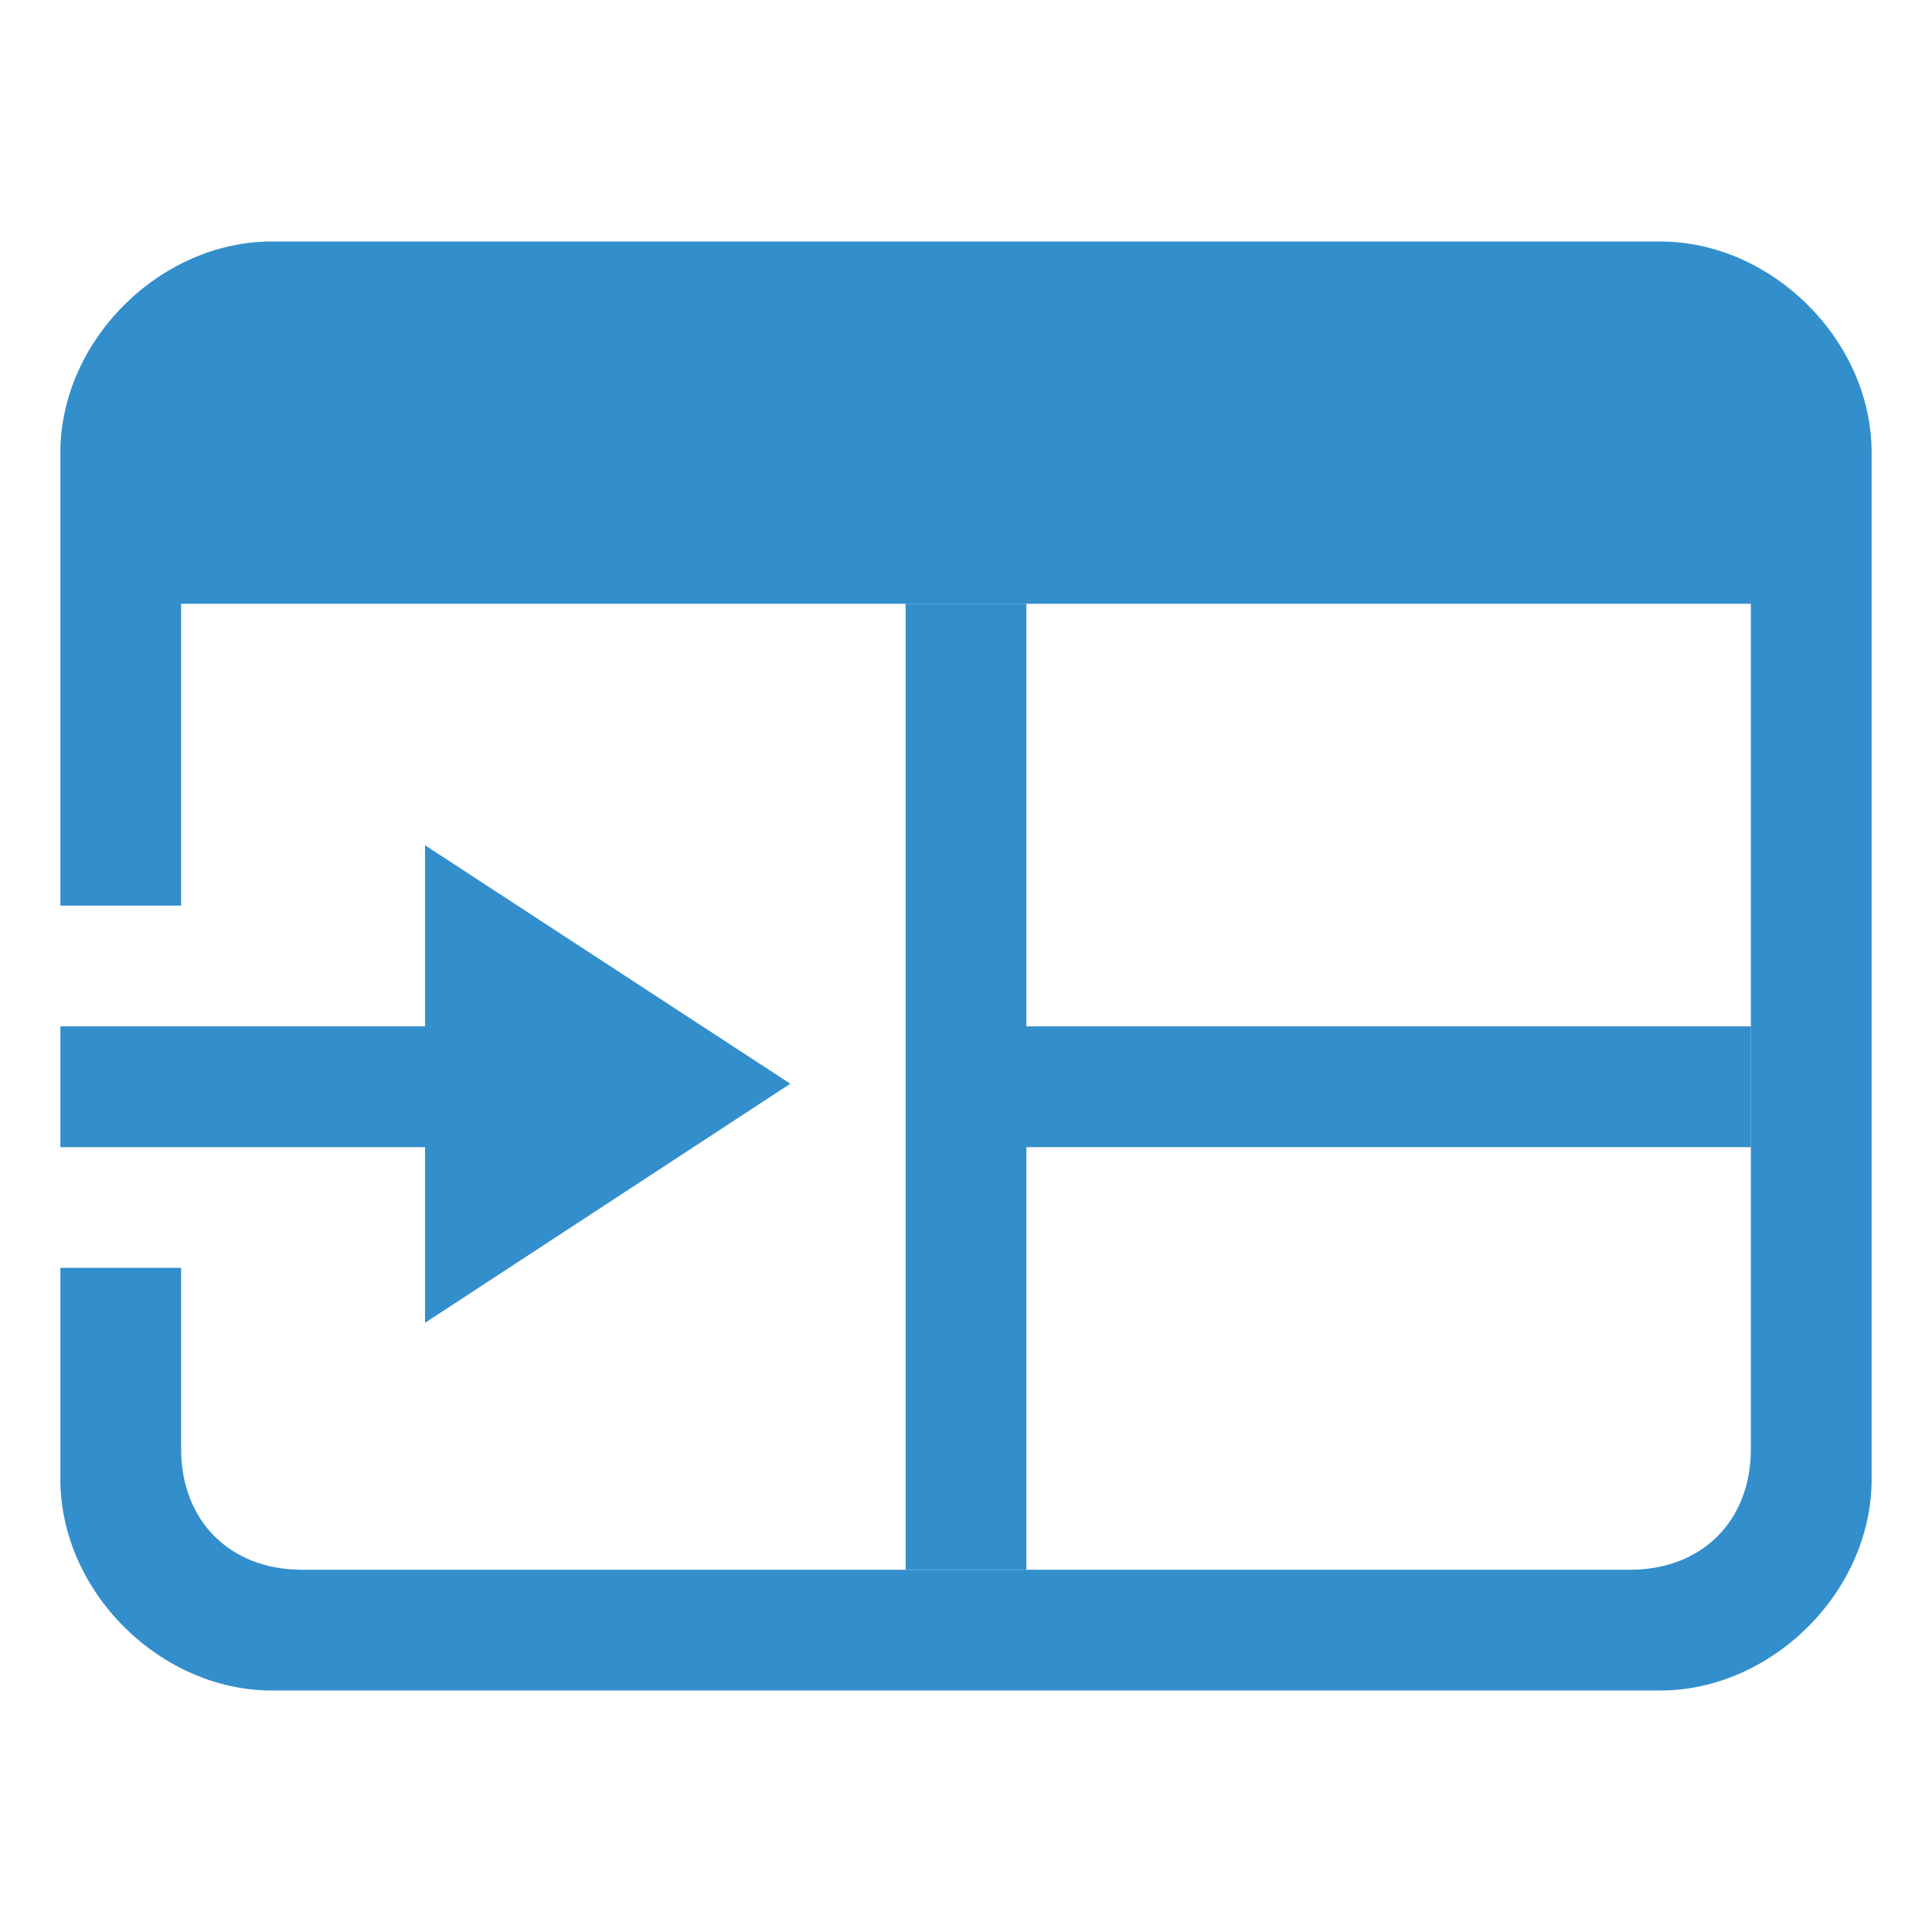 <?xml version="1.0" encoding="UTF-8"?>
<svg id="Layer_1" data-name="Layer 1" xmlns="http://www.w3.org/2000/svg" viewBox="0 0 32 32">
  <defs>
    <style>
      .cls-1 {
        fill-rule: evenodd;
      }

      .cls-1, .cls-2 {
        fill: #338ecc;
        stroke-width: 0px;
      }
    </style>
  </defs>
  <path class="cls-1" d="M27.5,4H4.5c-1.84,0-3.5,1.63-3.5,3.5v7.5h2v-5h26v14c0,1.2-.82,2-2,2H5c-1.18,0-2-.8-2-2v-3H1v3.5c0,1.87,1.66,3.5,3.5,3.5h23c1.84,0,3.5-1.63,3.5-3.5V7.5c0-1.87-1.66-3.5-3.5-3.5Z"/>
  <polygon class="cls-2" points="13.09 17.95 7.04 14 7.04 17 1 17 1 19 7.04 19 7.04 21.91 13.09 17.95"/>
  <rect class="cls-2" x="15" y="10" width="2" height="16"/>
  <rect class="cls-2" x="16" y="17" width="13" height="2"/>
</svg>